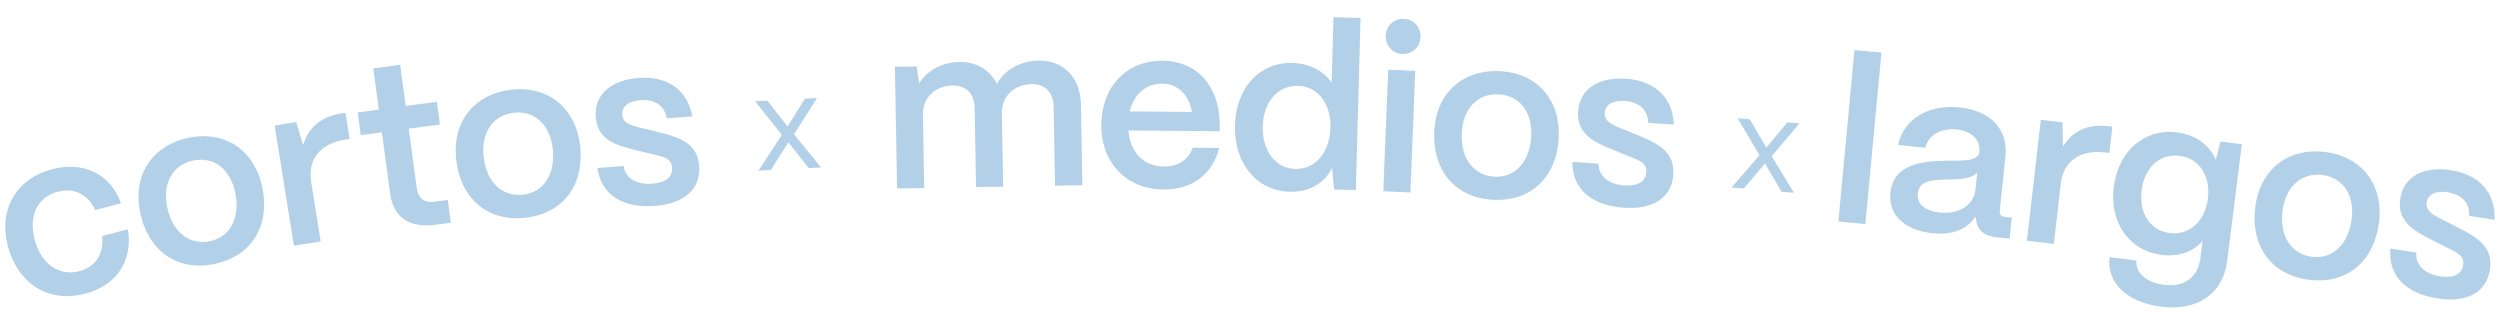 <?xml version="1.0" encoding="utf-8"?>
<!-- Generator: Adobe Illustrator 28.3.0, SVG Export Plug-In . SVG Version: 6.00 Build 0)  -->
<svg version="1.1" id="Capa_1" xmlns="http://www.w3.org/2000/svg" xmlns:xlink="http://www.w3.org/1999/xlink" x="0px" y="0px"
	 viewBox="0 0 1524.38 197.95" style="enable-background:new 0 0 1524.38 197.95;" xml:space="preserve">
<style type="text/css">
	.st0{fill:#B2D0E8;}
</style>
<g>
	<path class="st0" d="M4.93,150.51c-6.31-23.53,5.77-41.7,26.59-47.29c19.61-5.26,36.09,3.22,42.23,20.7l-15.69,4.21
		c-4.14-9.47-12.87-13.94-23.01-11.22c-12.17,3.27-17.82,14.64-13.9,29.24c4.21,15.69,15.57,22.35,27.46,19.16
		c9.74-2.61,14.83-10.65,13.69-21.36L78,139.75c3.08,19.03-6.65,34.11-25.71,39.23C28.89,185.25,10.73,172.15,4.93,150.51z"/>
	<path class="st0" d="M85.42,129.31c-4.74-23.75,8.51-41.1,29.79-45.34c23.48-4.68,40.49,9.06,44.76,30.48
		c4.9,24.58-7.71,42.22-29.41,46.55C106.95,165.7,89.91,151.83,85.42,129.31z M143.5,117.73c-2.88-14.42-12.89-22.41-25.52-19.89
		c-12.63,2.52-18.95,13.77-16.08,28.19c3.17,15.93,13.96,23.48,25.91,21.1C140.85,144.53,146.4,132.29,143.5,117.73z"/>
	<path class="st0" d="M179.21,149.81l-11.73-73.27l13.13-2.1l4.24,14.07c3.11-10.71,10.84-17.33,23-19.28l2.77-0.44l2.55,15.9
		l-2.76,0.44c-15.21,2.44-22.89,12.03-20.67,25.86l5.8,36.22L179.21,149.81z"/>
	<path class="st0" d="M265.45,137.05c-15.96,2.14-25.62-4.61-27.58-19.18l-5-37.18l-12.9,1.73l-1.87-13.88l12.9-1.73l-3.38-25.11
		l16.37-2.2l3.38,25.11l19.01-2.55l1.86,13.87l-19.01,2.55l4.85,36.08c0.84,6.24,4.5,9.28,10.6,8.46l8.33-1.12l1.86,13.88
		L265.45,137.05z"/>
	<path class="st0" d="M278.15,97.14c-2.56-24.09,12.2-40.16,33.78-42.46c23.81-2.53,39.51,12.69,41.82,34.41
		c2.65,24.92-11.51,41.35-33.51,43.69C296.3,135.33,280.58,119.97,278.15,97.14z M337.05,90.87c-1.56-14.62-10.81-23.49-23.62-22.13
		c-12.81,1.36-20.12,12-18.57,26.62c1.72,16.15,11.78,24.65,23.89,23.36C331.98,117.32,338.62,105.63,337.05,90.87z"/>
	<path class="st0" d="M364.31,102.44l15.91-1.25c1.18,7.91,8.35,11.56,17.43,10.84c8.37-0.66,12.59-4.22,12.14-9.94
		c-0.45-5.72-5.28-6.47-11.87-8.05l-10.02-2.44c-12.6-3.08-23.54-6.43-24.62-20.11c-1.03-13.12,8.33-22.57,26.06-23.96
		c17.17-1.35,29.61,6.79,32.88,23.39l-15.63,1.23c-1.5-8.31-7.81-11.74-16.32-11.07c-7.26,0.57-11.2,3.97-10.81,9
		c0.45,5.72,6.99,6.75,12.44,8.15l9.16,2.23c15.04,3.73,24.19,7.5,25.23,20.76c1.08,13.68-8.59,22.87-26.73,24.3
		C379.31,127.1,366.56,118.56,364.31,102.44z"/>
	<path class="st0" d="M462.46,104.07l14.26-21.8l-16.28-20.55l7.43-0.38l12.35,15.79l10.58-16.97l7.43-0.38l-14.08,22.03l16.43,20.3
		l-7.51,0.39l-12.34-15.71l-10.75,16.9L462.46,104.07z"/>
	<path class="st0" d="M547,114.93l-1.32-74.19l13.3-0.24l1.44,10.34c4.49-7.36,13.49-12.84,24.55-13.04
		c10.64-0.19,18.85,4.99,22.92,13.46c4.06-7.91,13.47-14.1,25.23-14.31c15.54-0.28,25.67,10.61,25.96,26.56l0.88,49.41l-16.66,0.3
		l-0.86-48.57c-0.15-8.26-5.28-13.49-13.26-13.35c-11.34,0.2-18.35,7.75-18.31,17.55l0.8,44.94l-16.52,0.29L594.3,65.5
		c-0.15-8.26-5.28-13.49-13.26-13.35c-11.34,0.2-18.35,7.75-18.31,17.55l0.8,44.94L547,114.93z"/>
	<path class="st0" d="M671.54,76.33c0.2-24.5,16.42-39.49,37.14-39.32c21,0.17,34.88,14.99,35.1,39.07L743.75,80l-55.72-0.46
		c1.01,13.03,9.06,21.92,21.66,22.02c8.54,0.07,15.01-4.08,17.59-11.48l16.1,0.13c-3.91,15.93-16.45,25.49-33.95,25.34
		C686.76,115.38,671.35,99.01,671.54,76.33z M726.77,68.25c-2.01-10.66-8.54-17.15-18.2-17.23c-9.8-0.08-17.13,6.3-19.74,16.92
		L726.77,68.25z"/>
	<path class="st0" d="M753.02,76.36c0.63-22.95,15.2-38.52,34.93-37.98c10.5,0.29,19.05,4.86,24.04,12l1.09-39.89l16.51,0.45
		l-2.87,104.97l-13.3-0.36l-1.18-13.2c-4.46,9.26-13.85,14.89-25.89,14.56C766.35,116.37,752.38,99.74,753.02,76.36z M811.25,77.82
		c0.4-14.7-7.72-25.14-19.75-25.47c-12.32-0.34-21.14,9.79-21.54,24.62c-0.41,14.97,7.7,25.7,19.88,26.03S810.83,92.93,811.25,77.82
		z"/>
	<path class="st0" d="M843.47,116.66l2.99-74.14l16.51,0.67l-2.99,74.14L843.47,116.66z M844.92,21.72
		c0.24-6.02,5.04-10.45,11.06-10.2c6.16,0.25,10.45,5.05,10.2,11.06s-4.91,10.59-11.07,10.34C849.1,32.68,844.68,27.74,844.92,21.72
		z"/>
	<path class="st0" d="M874.53,79.99c1.27-24.19,18.38-37.73,40.05-36.59c23.91,1.26,37.01,18.77,35.86,40.57
		c-1.31,25.02-17.89,39.01-39.98,37.85C886.42,120.57,873.33,102.92,874.53,79.99z M933.67,83.1c0.77-14.68-6.96-24.9-19.83-25.57
		c-12.86-0.67-21.76,8.67-22.53,23.35c-0.85,16.22,7.74,26.2,19.9,26.84C924.49,108.41,932.89,97.92,933.67,83.1z"/>
	<path class="st0" d="M958.78,98.71l15.92,1.08c0.02,8,6.58,12.65,15.66,13.27c8.38,0.57,13.07-2.34,13.46-8.07
		c0.39-5.73-4.29-7.17-10.57-9.7l-9.56-3.88c-12.02-4.88-22.35-9.79-21.42-23.48c0.89-13.13,11.53-21.11,29.27-19.91
		c17.18,1.16,28.3,11.04,29.12,27.93l-15.64-1.06c-0.27-8.44-6.01-12.75-14.53-13.33c-7.26-0.49-11.66,2.3-12,7.33
		c-0.39,5.73,5.93,7.7,11.12,9.87l8.74,3.54c14.34,5.88,22.83,10.95,21.93,24.22c-0.93,13.69-11.83,21.37-29.99,20.14
		C970.03,125.29,958.66,114.98,958.78,98.71z"/>
	<path class="st0" d="M1055.81,114.35l17.06-19.69l-13.36-22.56l7.41,0.62l10.11,17.31l12.77-15.39l7.41,0.62l-16.93,19.94
		l13.54,22.33l-7.49-0.63l-10.12-17.23l-12.92,15.29L1055.81,114.35z"/>
	<path class="st0" d="M1120.96,135.06l9.8-104.54l16.45,1.54l-9.8,104.54L1120.96,135.06z"/>
	<path class="st0" d="M1152.7,117.29c1.93-17.25,19.44-19.1,33.95-19.28c11.27-0.1,19.53,0.34,20.28-5.5
		c0.61-7.26-4.46-12.57-13.94-13.55c-9.75-1.01-17.26,3.56-19.03,11.12l-16.57-1.72c3.15-15.44,18.2-24.85,37.28-22.87
		c19.91,2.07,29.79,14.07,28.15,29.8l-3.47,33.42c-0.22,2.09,0.78,3.32,3.29,3.58l4.04,0.42l-1.33,12.81l-7.8-0.81
		c-7.52-0.78-11.8-4.32-12.47-10.02c-0.21-0.72-0.38-1.73-0.44-2.58c-5.14,7.49-13.71,11.39-26.24,10.09
		C1161.42,140.44,1151.13,131.06,1152.7,117.29z M1204.56,115.35l1.07-10.3c-3.23,4.03-10.44,4.27-18.34,4.43
		c-9.31,0.16-17.1,0.62-17.9,8.42c-0.66,6.41,4.1,10.7,13.71,11.7C1194.38,130.77,1203.54,125.24,1204.56,115.35z"/>
	<path class="st0" d="M1235.92,146.79l8.49-73.71l13.21,1.52l0.28,14.69c5.88-9.47,15.12-13.76,27.35-12.35l2.78,0.32l-1.84,16
		l-2.78-0.32c-15.3-1.76-25.29,5.4-26.89,19.31l-4.2,36.44L1235.92,146.79z"/>
	<path class="st0" d="M1286.32,156.8l16.39,2.07c-0.88,6.95,5.79,13.43,16.76,14.81c13.06,1.65,20.84-5.27,22.25-16.39l1.31-10.42
		c-5.62,6.49-14.37,9.9-24.93,8.57c-19.72-2.49-31.96-19.55-29.2-41.5c2.79-22.08,18.9-35.72,38.48-33.25
		c11.53,1.45,20.15,8.04,23.7,16.82l2.83-11.21l13.06,1.65l-9,71.39c-2.45,19.45-17.82,30.49-40.18,27.67
		C1297.23,184.43,1284.32,172.64,1286.32,156.8z M1346.29,121.04c1.75-13.89-5.38-24.53-17.32-26.03
		c-11.95-1.51-21.35,7.04-23.12,21.07c-1.75,13.89,5.23,24.51,17.18,26.01C1334.97,143.61,1344.54,134.94,1346.29,121.04z"/>
	<path class="st0" d="M1375.23,125.76c3.35-23.99,21.56-36.01,43.05-33.01c23.71,3.31,35.26,21.88,32.24,43.51
		c-3.46,24.82-21.18,37.33-43.09,34.28C1383.58,167.21,1372.06,148.5,1375.23,125.76z M1433.88,133.94
		c2.03-14.56-4.8-25.41-17.55-27.18c-12.76-1.78-22.43,6.77-24.46,21.33c-2.24,16.08,5.46,26.77,17.52,28.45
		C1422.56,158.37,1431.83,148.63,1433.88,133.94z"/>
	<path class="st0" d="M1457.57,151.61l15.78,2.38c-0.64,7.97,5.52,13.15,14.52,14.51c8.31,1.25,13.22-1.26,14.07-6.94
		c0.86-5.68-3.68-7.49-9.74-10.53l-9.21-4.65c-11.57-5.85-21.47-11.59-19.42-25.16c1.96-13.01,13.23-20.09,30.81-17.44
		c17.03,2.57,27.3,13.32,26.73,30.23l-15.5-2.34c0.42-8.43-4.94-13.21-13.39-14.48c-7.2-1.09-11.81,1.33-12.56,6.32
		c-0.86,5.68,5.28,8.16,10.27,10.75l8.42,4.24c13.8,7.04,21.86,12.78,19.87,25.93c-2.05,13.57-13.54,20.33-31.54,17.61
		C1466.6,179.02,1456.12,167.81,1457.57,151.61z"/>
</g>
</svg>

